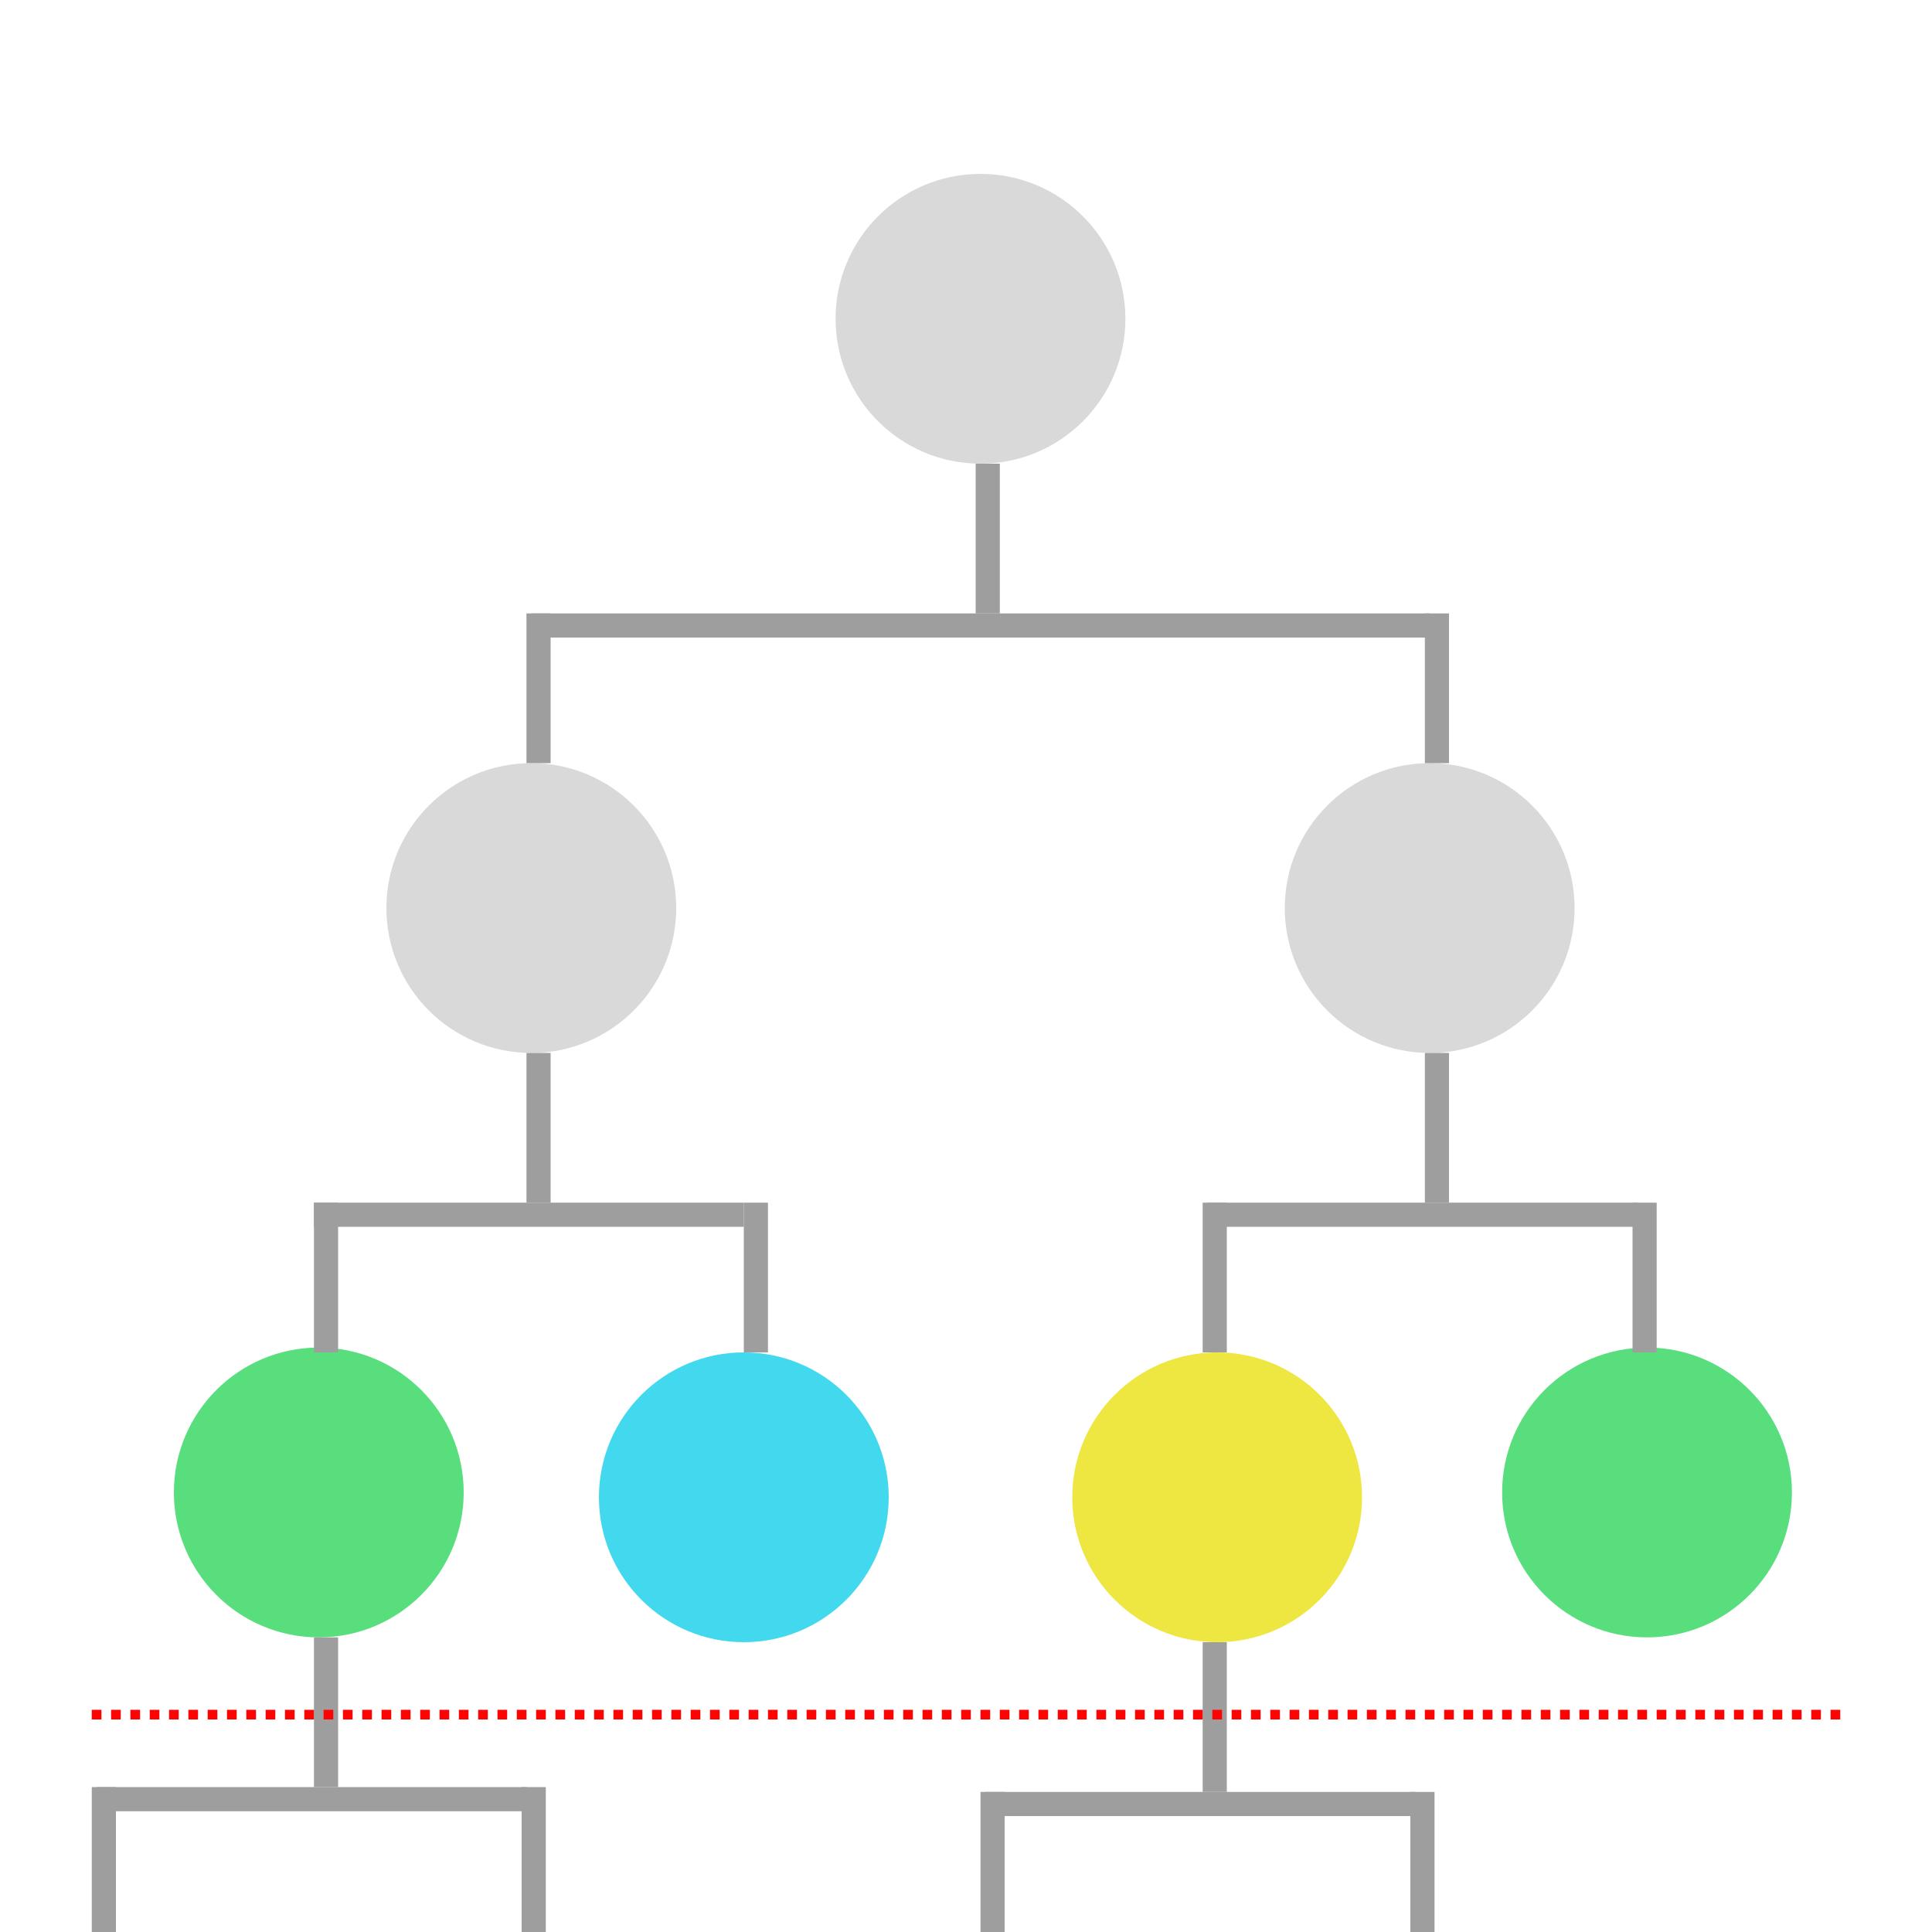 <svg width="400" height="400" viewBox="0 0 400 400" fill="none" xmlns="http://www.w3.org/2000/svg">
<g clip-path="url(#clip0_0_3)">
<circle cx="203" cy="66" r="30" fill="#D9D9D9"/>
<circle cx="66" cy="309" r="30" fill="#59DE7E"/>
<circle cx="341" cy="309" r="30" fill="#59DE7E"/>
<circle cx="252" cy="310" r="30" fill="#EEE742"/>
<circle cx="154" cy="310" r="30" fill="#42D9EE"/>
<circle cx="296" cy="188" r="30" fill="#D9D9D9"/>
<circle cx="110" cy="188" r="30" fill="#D9D9D9"/>
<line x1="204.5" y1="96" x2="204.5" y2="127" stroke="#9E9E9E" stroke-width="5"/>
<line x1="111.5" y1="218" x2="111.5" y2="249" stroke="#9E9E9E" stroke-width="5"/>
<line x1="297.5" y1="218" x2="297.5" y2="249" stroke="#9E9E9E" stroke-width="5"/>
<line x1="111.5" y1="127" x2="111.5" y2="158" stroke="#9E9E9E" stroke-width="5"/>
<line x1="67.5" y1="249" x2="67.5" y2="280" stroke="#9E9E9E" stroke-width="5"/>
<line x1="156.5" y1="249" x2="156.5" y2="280" stroke="#9E9E9E" stroke-width="5"/>
<line x1="251.5" y1="249" x2="251.5" y2="280" stroke="#9E9E9E" stroke-width="5"/>
<line x1="340.5" y1="249" x2="340.5" y2="280" stroke="#9E9E9E" stroke-width="5"/>
<line x1="297.5" y1="127" x2="297.5" y2="158" stroke="#9E9E9E" stroke-width="5"/>
<line x1="296" y1="129.5" x2="110" y2="129.5" stroke="#9E9E9E" stroke-width="5"/>
<line x1="154" y1="251.5" x2="65" y2="251.5" stroke="#9E9E9E" stroke-width="5"/>
<line x1="339" y1="251.5" x2="250" y2="251.5" stroke="#9E9E9E" stroke-width="5"/>
<line x1="251.5" y1="340" x2="251.5" y2="371" stroke="#9E9E9E" stroke-width="5"/>
<line x1="205.5" y1="371" x2="205.5" y2="402" stroke="#9E9E9E" stroke-width="5"/>
<line x1="294.5" y1="371" x2="294.5" y2="402" stroke="#9E9E9E" stroke-width="5"/>
<line x1="293" y1="373.5" x2="204" y2="373.5" stroke="#9E9E9E" stroke-width="5"/>
<line x1="67.5" y1="339" x2="67.5" y2="370" stroke="#9E9E9E" stroke-width="5"/>
<line x1="21.5" y1="370" x2="21.5" y2="401" stroke="#9E9E9E" stroke-width="5"/>
<line x1="110.5" y1="370" x2="110.5" y2="401" stroke="#9E9E9E" stroke-width="5"/>
<line x1="109" y1="372.5" x2="20" y2="372.5" stroke="#9E9E9E" stroke-width="5"/>
<line x1="19" y1="355" x2="381" y2="355" stroke="#FF0202" stroke-width="2" stroke-dasharray="2 2"/>
</g>
<defs>
<clipPath id="clip0_0_3">
<rect width="400" height="400" fill="white"/>
</clipPath>
</defs>
</svg>
